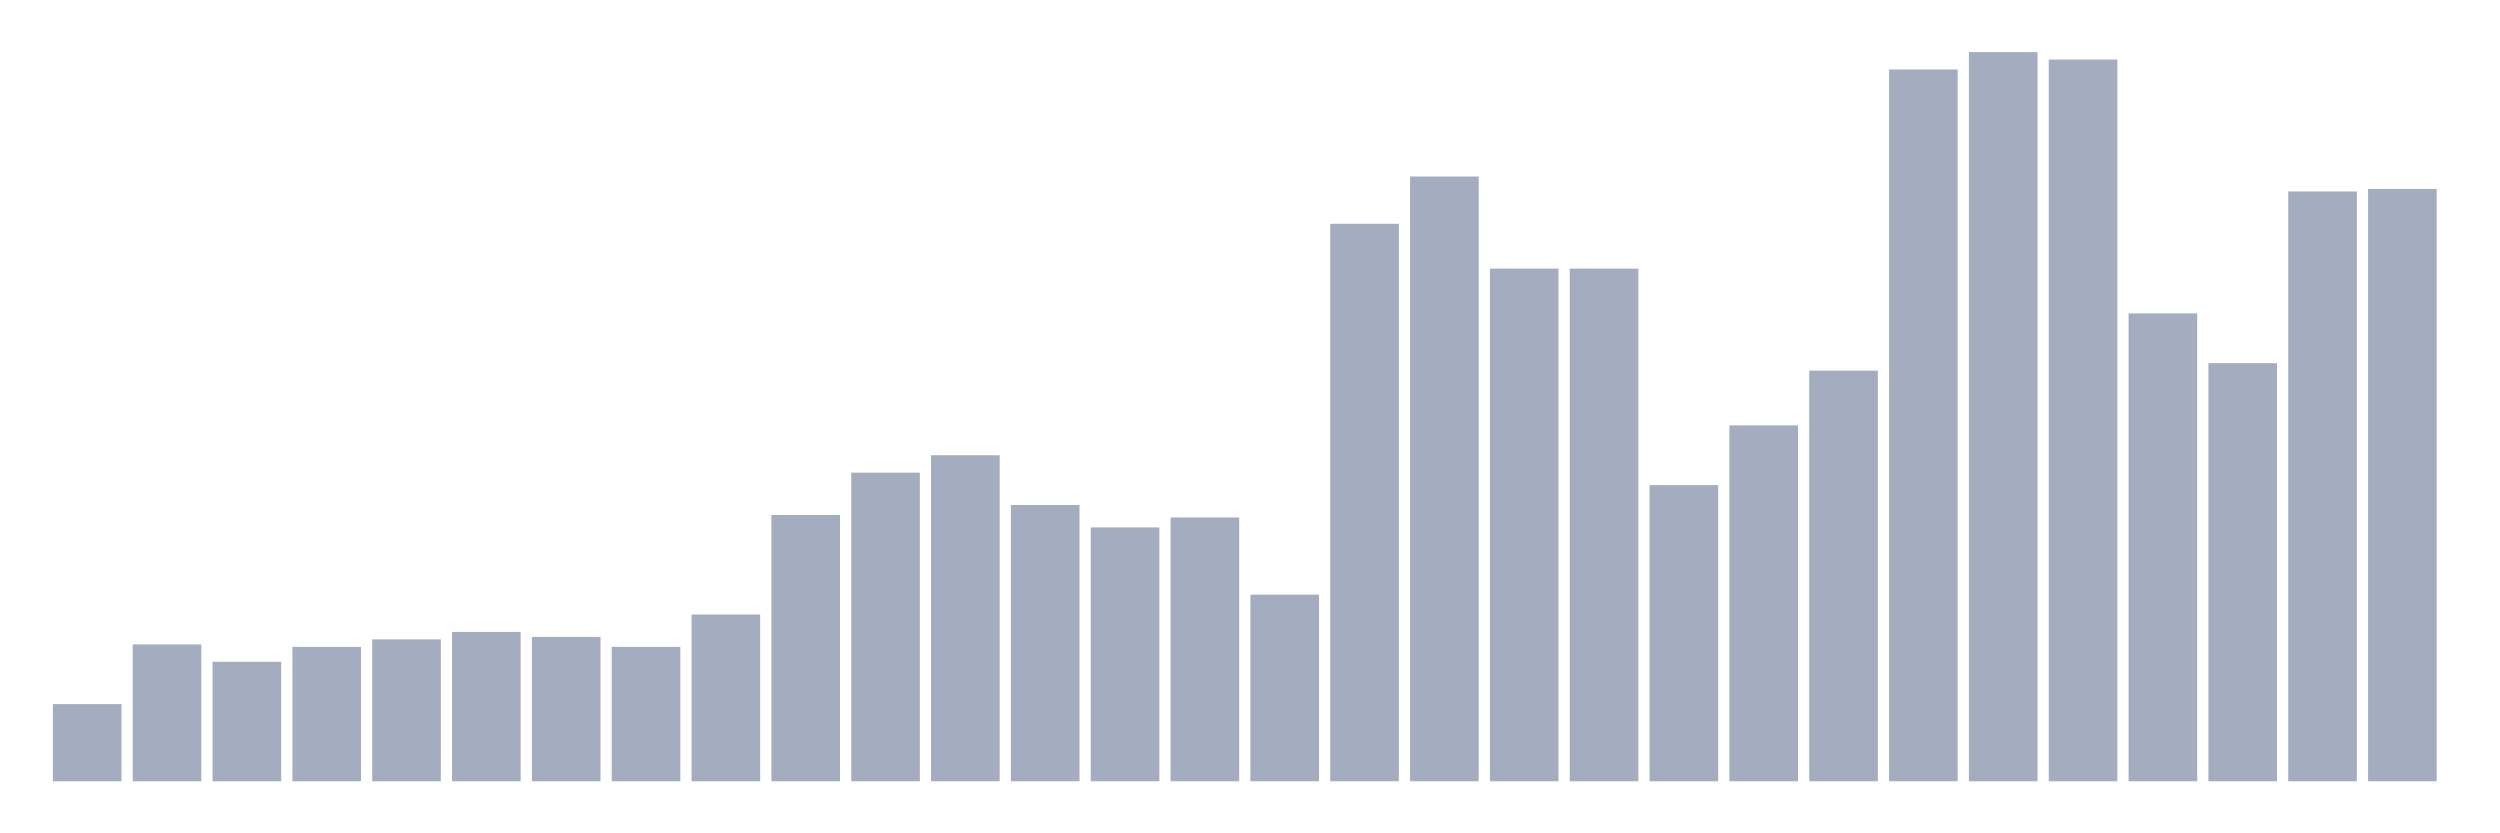 <svg xmlns="http://www.w3.org/2000/svg" viewBox="0 0 480 160"><g transform="translate(10,10)"><rect class="bar" x="0.153" width="13.175" y="125.188" height="14.812" fill="rgb(164,173,192)"></rect><rect class="bar" x="15.482" width="13.175" y="113.72" height="26.28" fill="rgb(164,173,192)"></rect><rect class="bar" x="30.81" width="13.175" y="117.065" height="22.935" fill="rgb(164,173,192)"></rect><rect class="bar" x="46.138" width="13.175" y="114.198" height="25.802" fill="rgb(164,173,192)"></rect><rect class="bar" x="61.466" width="13.175" y="112.765" height="27.235" fill="rgb(164,173,192)"></rect><rect class="bar" x="76.794" width="13.175" y="111.331" height="28.669" fill="rgb(164,173,192)"></rect><rect class="bar" x="92.123" width="13.175" y="112.287" height="27.713" fill="rgb(164,173,192)"></rect><rect class="bar" x="107.451" width="13.175" y="114.198" height="25.802" fill="rgb(164,173,192)"></rect><rect class="bar" x="122.779" width="13.175" y="107.986" height="32.014" fill="rgb(164,173,192)"></rect><rect class="bar" x="138.107" width="13.175" y="88.874" height="51.126" fill="rgb(164,173,192)"></rect><rect class="bar" x="153.436" width="13.175" y="80.751" height="59.249" fill="rgb(164,173,192)"></rect><rect class="bar" x="168.764" width="13.175" y="77.406" height="62.594" fill="rgb(164,173,192)"></rect><rect class="bar" x="184.092" width="13.175" y="86.962" height="53.038" fill="rgb(164,173,192)"></rect><rect class="bar" x="199.42" width="13.175" y="91.263" height="48.737" fill="rgb(164,173,192)"></rect><rect class="bar" x="214.748" width="13.175" y="89.352" height="50.648" fill="rgb(164,173,192)"></rect><rect class="bar" x="230.077" width="13.175" y="104.164" height="35.836" fill="rgb(164,173,192)"></rect><rect class="bar" x="245.405" width="13.175" y="32.969" height="107.031" fill="rgb(164,173,192)"></rect><rect class="bar" x="260.733" width="13.175" y="23.891" height="116.109" fill="rgb(164,173,192)"></rect><rect class="bar" x="276.061" width="13.175" y="41.57" height="98.43" fill="rgb(164,173,192)"></rect><rect class="bar" x="291.39" width="13.175" y="41.57" height="98.43" fill="rgb(164,173,192)"></rect><rect class="bar" x="306.718" width="13.175" y="83.14" height="56.86" fill="rgb(164,173,192)"></rect><rect class="bar" x="322.046" width="13.175" y="71.672" height="68.328" fill="rgb(164,173,192)"></rect><rect class="bar" x="337.374" width="13.175" y="61.16" height="78.84" fill="rgb(164,173,192)"></rect><rect class="bar" x="352.702" width="13.175" y="3.345" height="136.655" fill="rgb(164,173,192)"></rect><rect class="bar" x="368.031" width="13.175" y="0" height="140" fill="rgb(164,173,192)"></rect><rect class="bar" x="383.359" width="13.175" y="1.433" height="138.567" fill="rgb(164,173,192)"></rect><rect class="bar" x="398.687" width="13.175" y="50.171" height="89.829" fill="rgb(164,173,192)"></rect><rect class="bar" x="414.015" width="13.175" y="59.727" height="80.273" fill="rgb(164,173,192)"></rect><rect class="bar" x="429.344" width="13.175" y="26.758" height="113.242" fill="rgb(164,173,192)"></rect><rect class="bar" x="444.672" width="13.175" y="26.28" height="113.72" fill="rgb(164,173,192)"></rect></g></svg>